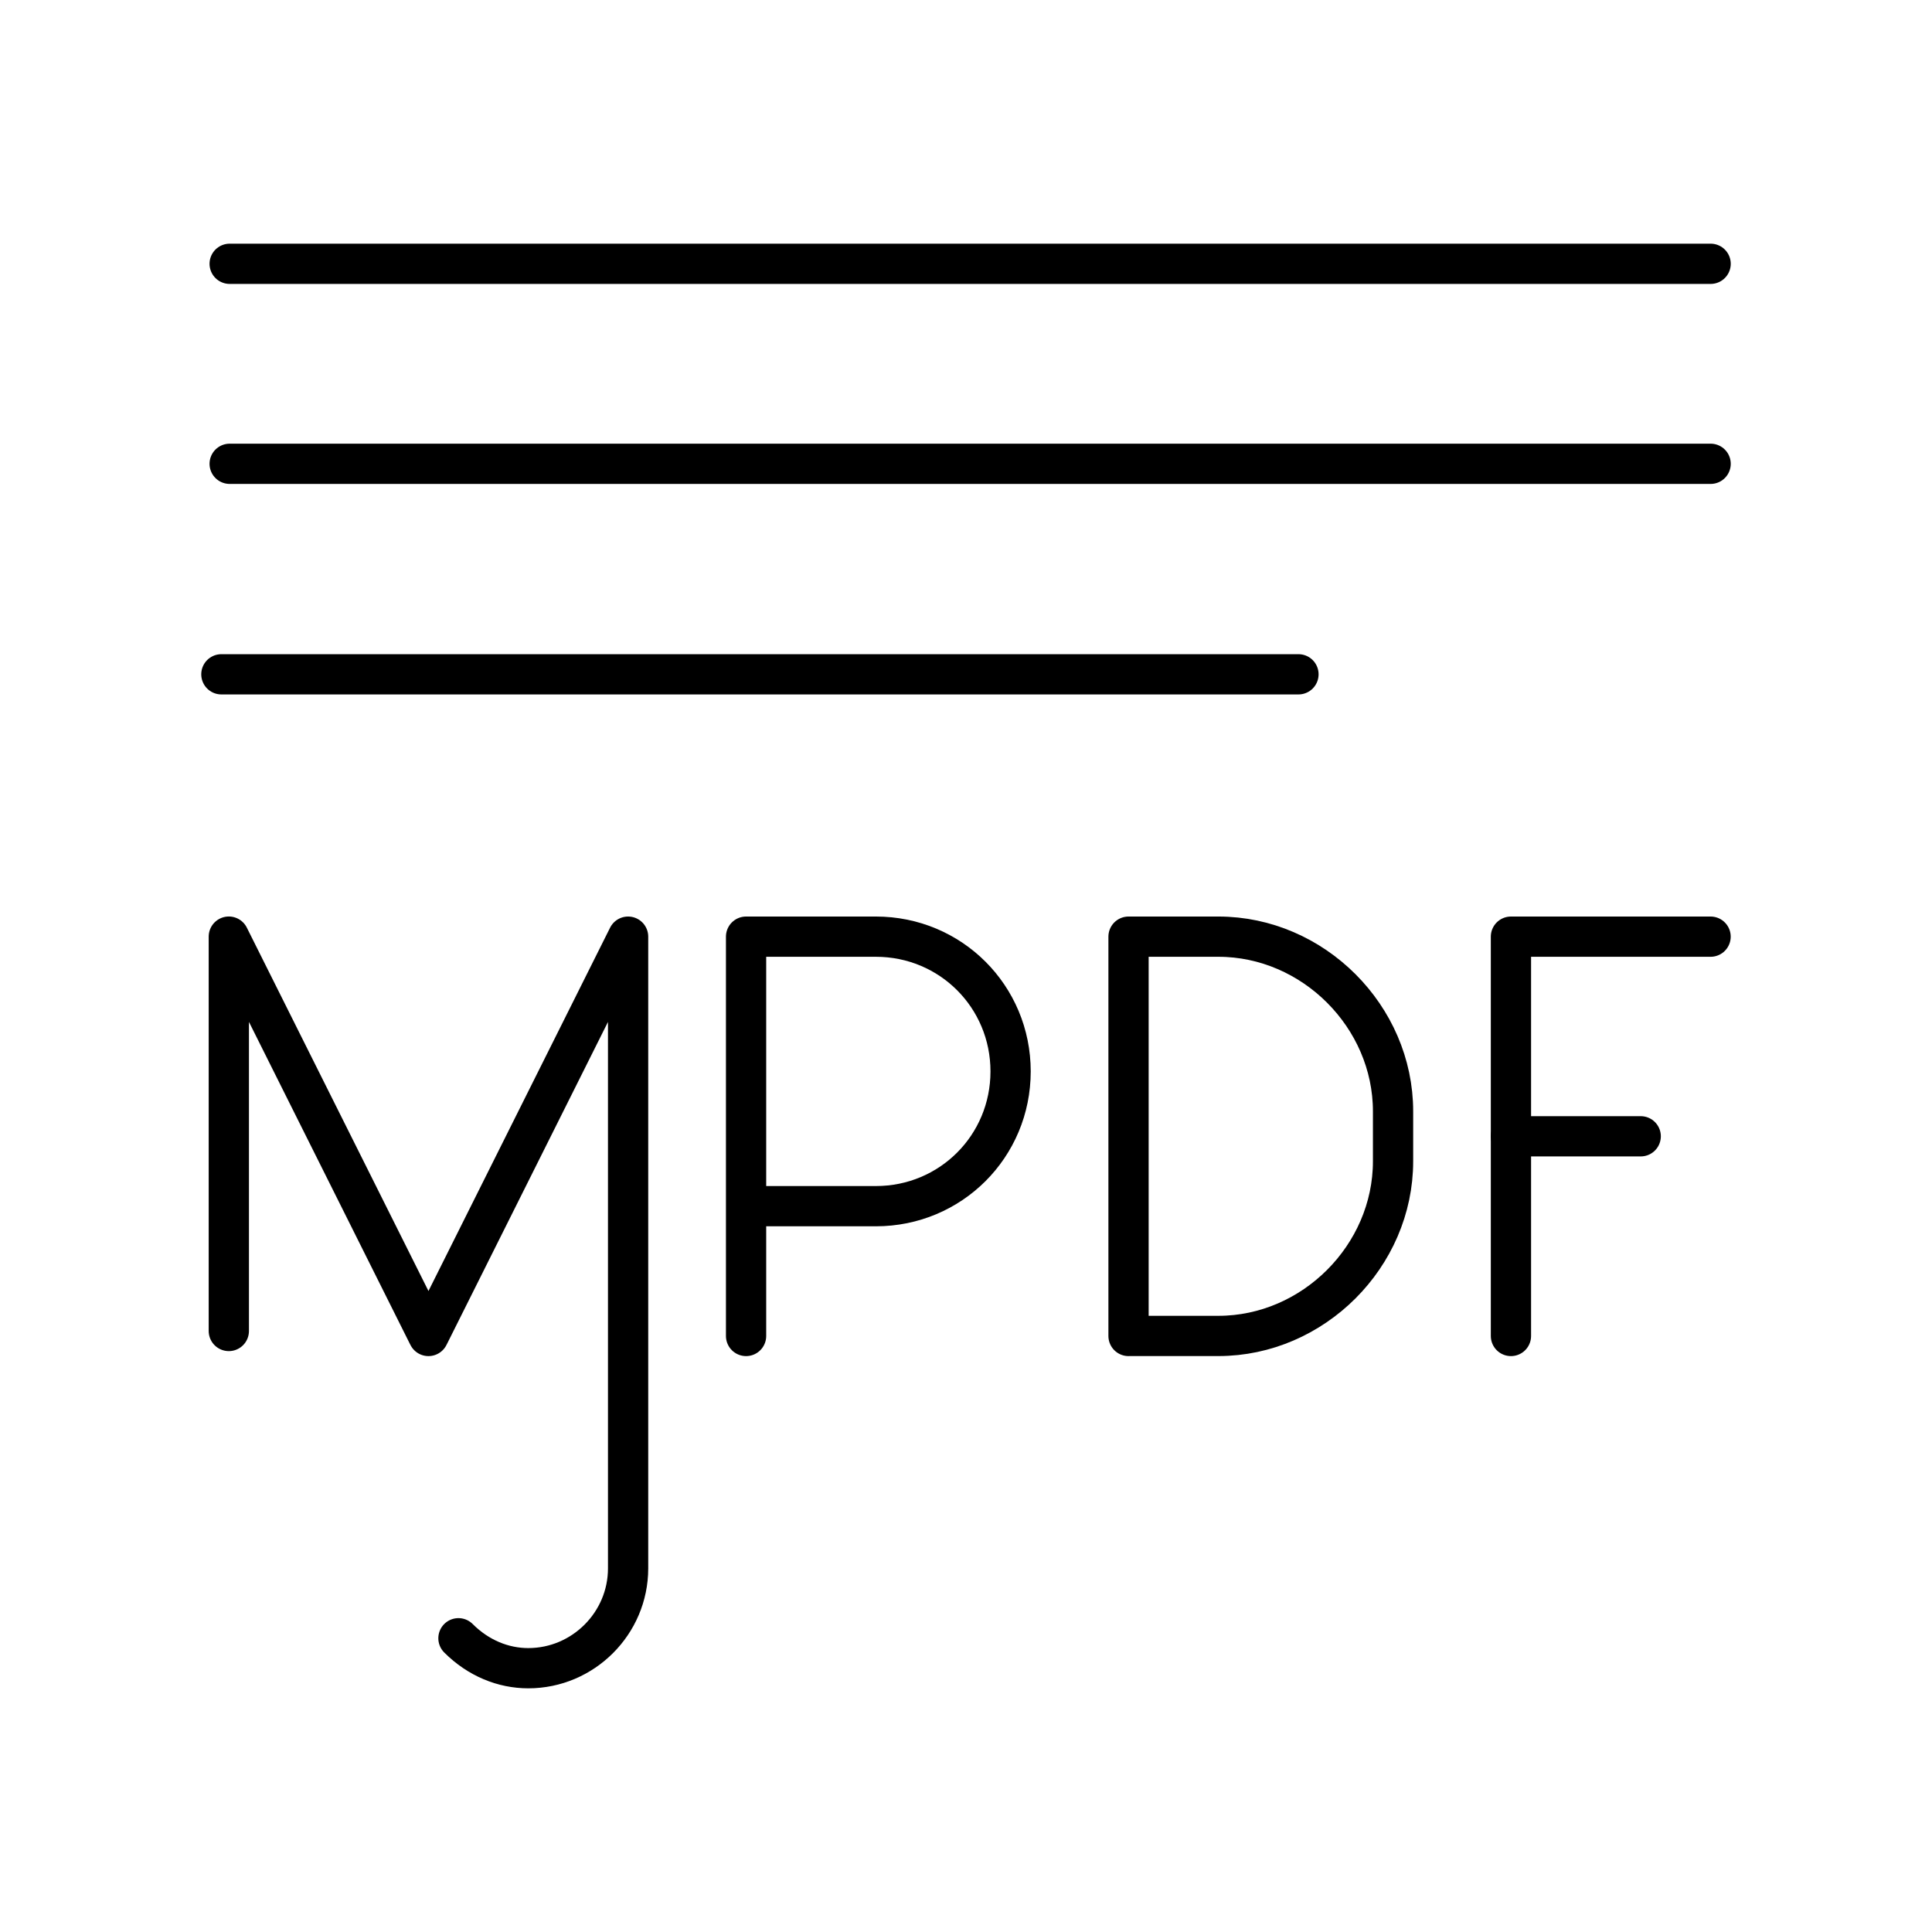 <?xml version="1.0" encoding="UTF-8"?><svg id="a" xmlns="http://www.w3.org/2000/svg" viewBox="0 0 48 48"><defs><style>.j{fill:none;stroke:#000;stroke-linecap:round;stroke-linejoin:round;}</style></defs><path id="b" class="j" d="M10.613,33.129l-4.928-9.859v9.798M10.613,33.13l.032.062.031-.061-.063-.001ZM11.39,40.702c.496.496,1.115.744,1.735.744,1.364,0,2.48-1.116,2.48-2.48v-15.695l-4.929,9.86"/><path id="c" class="j" d="M18.536,33.192v-9.921h3.224c1.86,0,3.348,1.488,3.348,3.348s-1.488,3.348-3.348,3.348h-3.224"/><path id="d" class="j" d="M28.038,33.192v-9.921h2.232c2.356,0,4.34,1.984,4.34,4.34v1.24c0,2.356-1.984,4.34-4.34,4.34h-2.232Z"/><path id="e" class="j" d="M37.539,28.231h3.224"/><path id="f" class="j" d="M37.539,33.192v-9.921h4.96"/><path id="g" class="j" d="M5.706,11.523h36.794"/><path id="h" class="j" d="M5.706,6.554h36.794"/><path id="i" class="j" d="M5.5,16.753h26.76"/></svg>